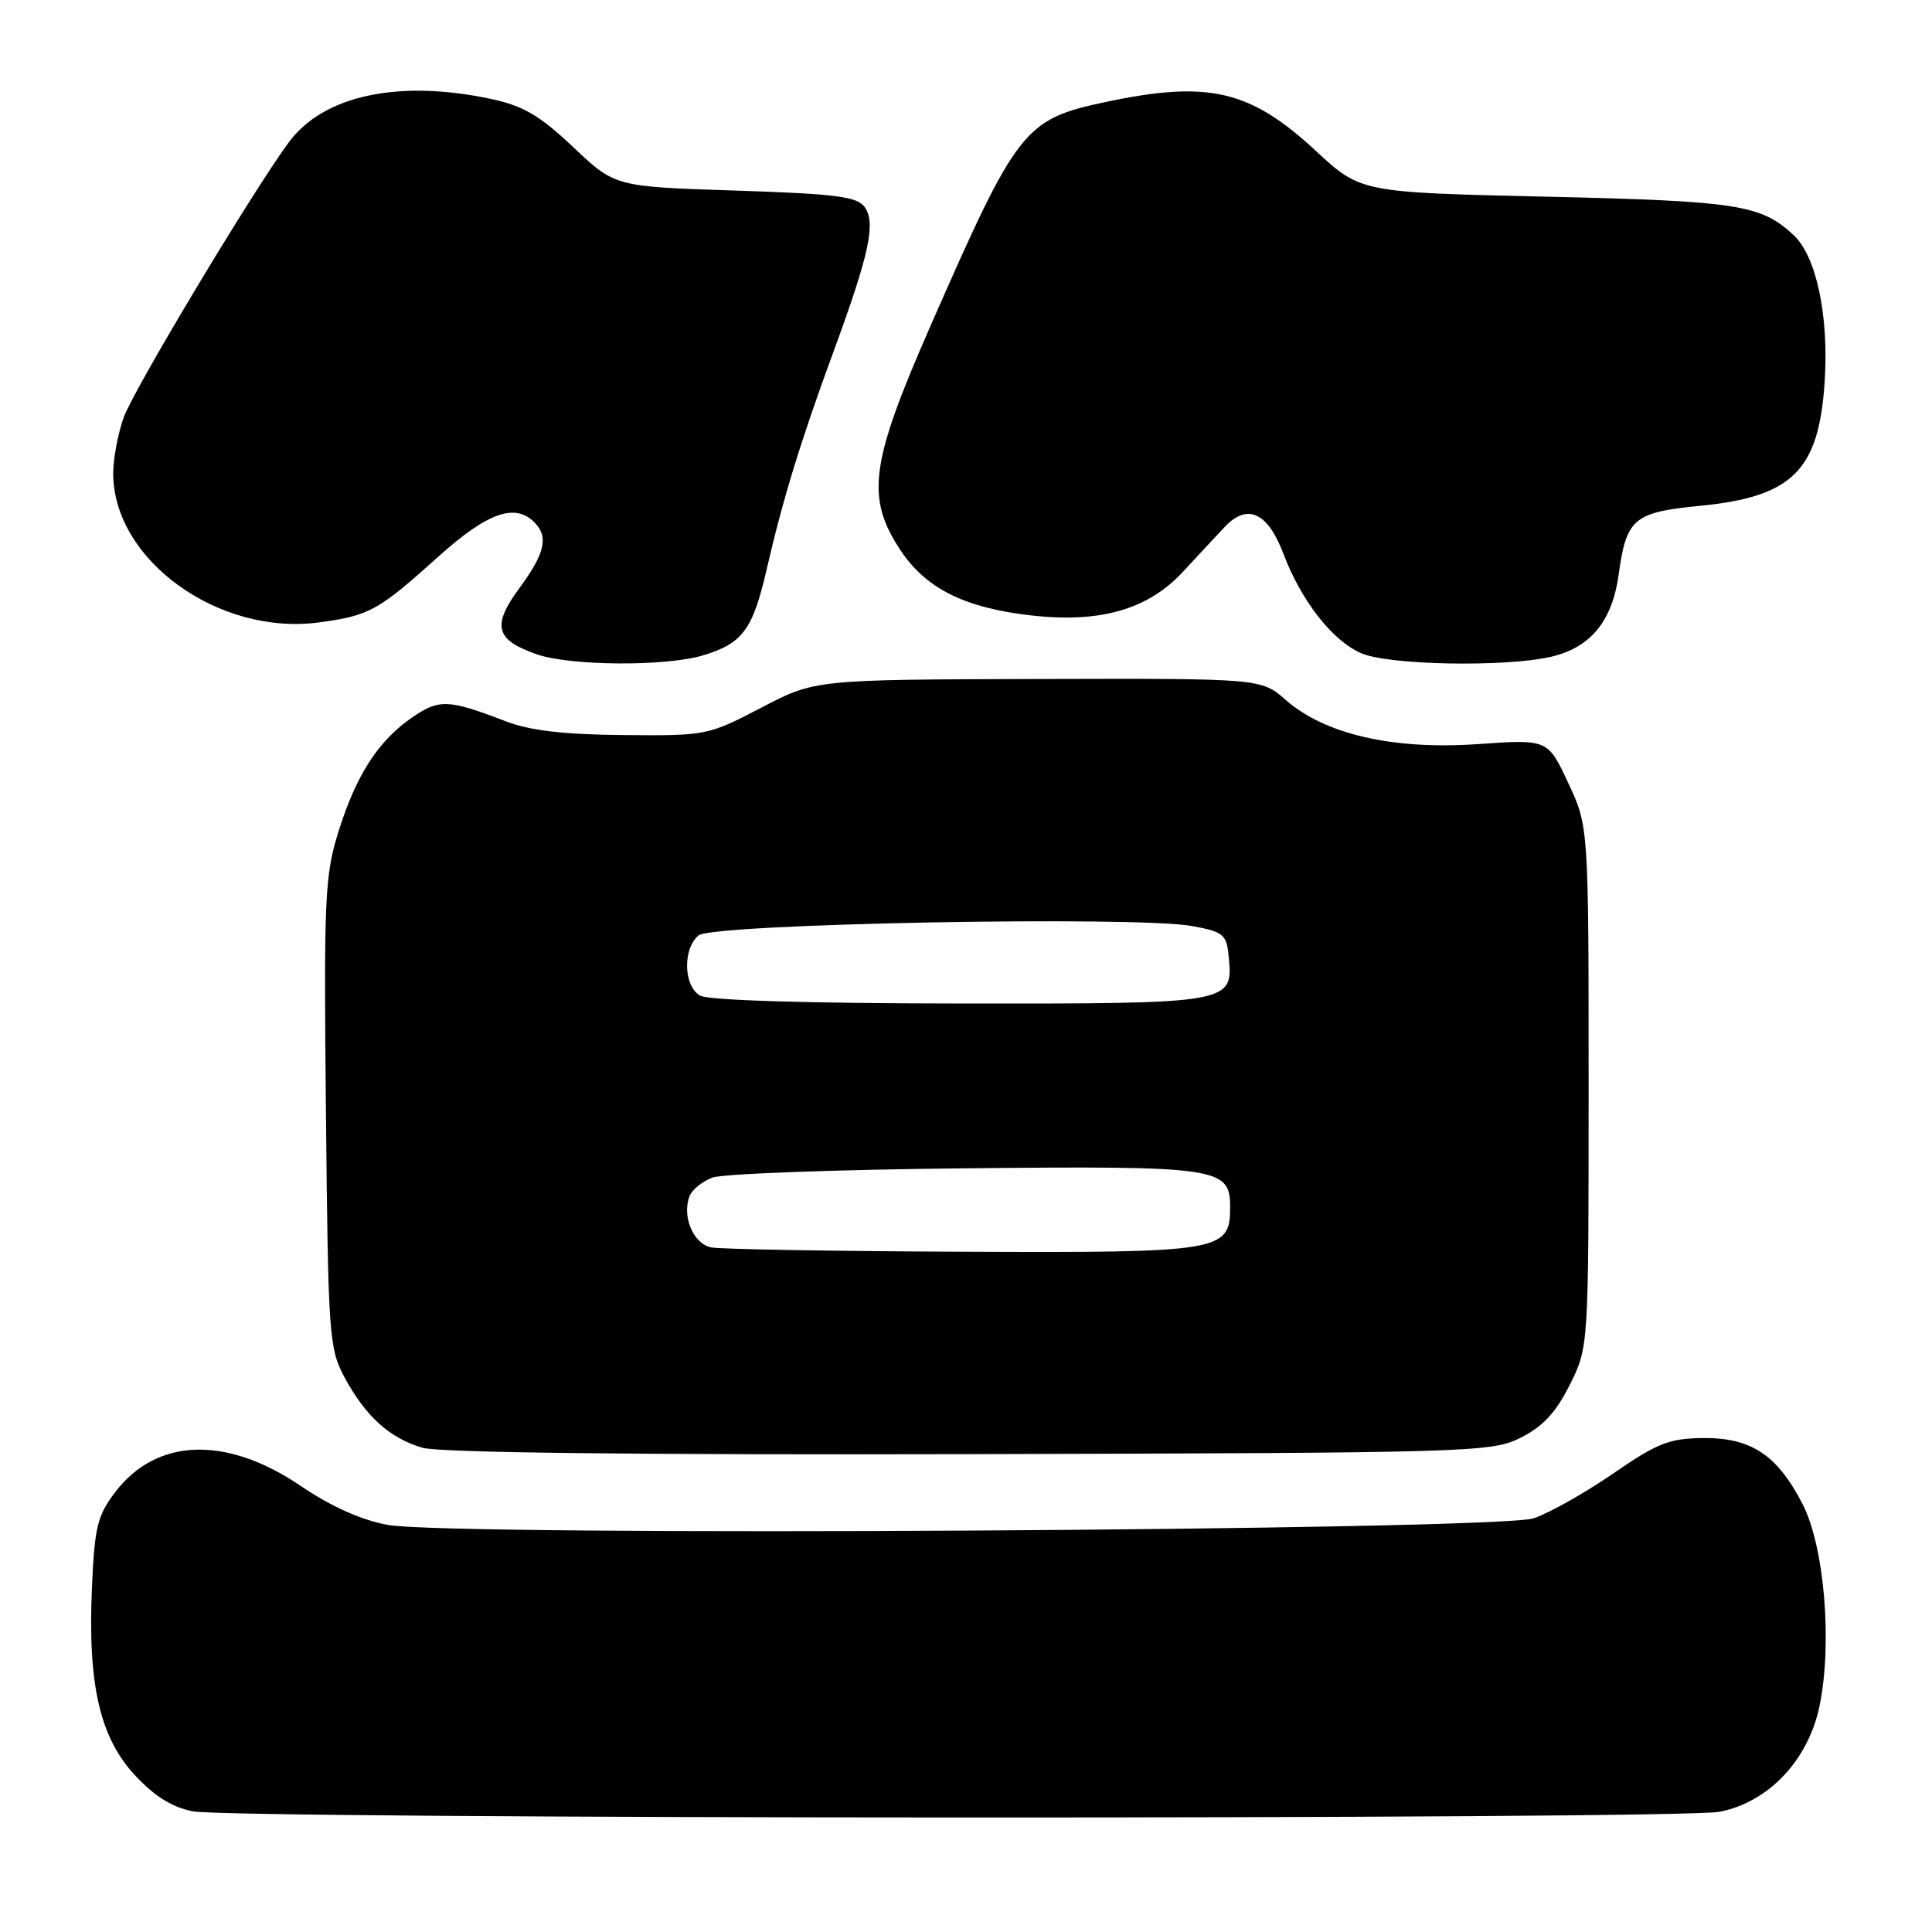 <?xml version="1.0" encoding="UTF-8" standalone="no"?>
<!DOCTYPE svg PUBLIC "-//W3C//DTD SVG 1.1//EN" "http://www.w3.org/Graphics/SVG/1.1/DTD/svg11.dtd" >
<svg xmlns="http://www.w3.org/2000/svg" xmlns:xlink="http://www.w3.org/1999/xlink" version="1.1" viewBox="0 0 256 256">
 <g >
 <path fill="currentColor"
d=" M 227.84 240.07 C 234.32 238.82 239.60 233.25 241.09 226.08 C 242.82 217.76 241.75 204.93 238.85 199.30 C 235.50 192.79 232.04 190.49 225.68 190.55 C 221.19 190.59 219.60 191.22 213.74 195.26 C 210.02 197.82 205.29 200.48 203.24 201.18 C 198.43 202.80 59.76 203.61 51.39 202.06 C 47.86 201.41 43.86 199.62 39.84 196.89 C 30.00 190.21 20.76 190.51 15.28 197.70 C 12.90 200.82 12.53 202.32 12.18 210.43 C 11.62 223.24 13.24 230.27 17.92 235.27 C 20.48 238.02 22.84 239.49 25.56 240.01 C 30.98 241.06 222.45 241.12 227.84 240.07 Z  M 201.50 190.50 C 204.43 189.03 206.17 187.17 208.00 183.50 C 210.50 178.50 210.50 178.50 210.50 144.00 C 210.50 109.50 210.50 109.50 207.79 103.73 C 205.09 97.95 205.09 97.95 195.79 98.60 C 184.61 99.38 175.56 97.30 170.38 92.76 C 167.11 89.89 167.11 89.89 137.55 89.97 C 107.99 90.05 107.99 90.05 100.86 93.78 C 93.82 97.45 93.59 97.50 82.62 97.40 C 74.67 97.33 70.22 96.81 67.00 95.57 C 59.43 92.66 58.20 92.60 54.65 95.04 C 50.14 98.13 47.21 102.65 44.85 110.19 C 43.03 116.01 42.90 118.90 43.19 147.50 C 43.48 177.01 43.60 178.69 45.65 182.50 C 48.45 187.69 51.66 190.59 56.00 191.84 C 58.23 192.49 84.57 192.79 128.50 192.68 C 195.31 192.51 197.63 192.44 201.50 190.50 Z  M 93.12 86.85 C 98.40 85.26 99.74 83.46 101.59 75.43 C 103.73 66.13 106.09 58.45 110.41 46.68 C 115.20 33.65 116.09 29.51 114.56 27.42 C 113.56 26.04 110.69 25.68 97.43 25.25 C 81.50 24.74 81.50 24.74 75.96 19.50 C 71.54 15.32 69.34 14.03 65.16 13.13 C 52.88 10.49 42.87 12.62 38.27 18.85 C 33.51 25.29 17.66 51.70 16.38 55.34 C 15.62 57.49 15.00 60.81 15.00 62.72 C 15.00 74.18 28.96 84.27 42.30 82.47 C 48.93 81.58 50.13 80.91 57.99 73.84 C 64.55 67.93 68.21 66.61 70.80 69.20 C 72.72 71.12 72.22 73.31 68.83 77.92 C 65.15 82.92 65.63 84.78 71.10 86.69 C 75.50 88.24 88.18 88.33 93.12 86.85 Z  M 205.50 87.03 C 210.75 85.82 213.63 82.32 214.48 76.14 C 215.50 68.70 216.47 67.88 225.29 67.02 C 237.54 65.82 241.02 62.34 241.78 50.54 C 242.34 41.81 240.68 33.99 237.68 31.17 C 233.35 27.12 230.28 26.64 204.90 26.06 C 180.30 25.50 180.30 25.50 174.32 19.96 C 165.64 11.92 160.11 10.64 146.57 13.50 C 135.69 15.81 134.83 16.90 123.28 43.22 C 115.30 61.41 114.70 65.92 119.32 72.91 C 122.68 77.99 127.85 80.56 136.67 81.55 C 145.83 82.58 152.14 80.75 156.76 75.75 C 158.82 73.52 161.32 70.84 162.31 69.79 C 165.28 66.66 167.98 67.89 170.03 73.31 C 172.43 79.64 176.52 84.88 180.38 86.56 C 183.99 88.14 199.46 88.42 205.50 87.03 Z  M 94.25 165.29 C 91.88 164.84 90.33 161.18 91.37 158.49 C 91.69 157.65 93.05 156.55 94.39 156.04 C 95.73 155.53 110.71 154.98 127.66 154.81 C 161.63 154.47 163.00 154.67 163.00 159.98 C 163.00 165.83 161.89 166.01 127.53 165.86 C 110.46 165.79 95.49 165.53 94.25 165.29 Z  M 92.75 131.92 C 90.56 130.64 90.45 125.70 92.57 123.94 C 94.44 122.39 150.56 121.34 158.00 122.71 C 162.09 123.47 162.53 123.83 162.80 126.65 C 163.43 133.01 163.44 133.00 127.18 132.97 C 106.85 132.95 93.84 132.55 92.75 131.92 Z "/>
</g>
</svg>